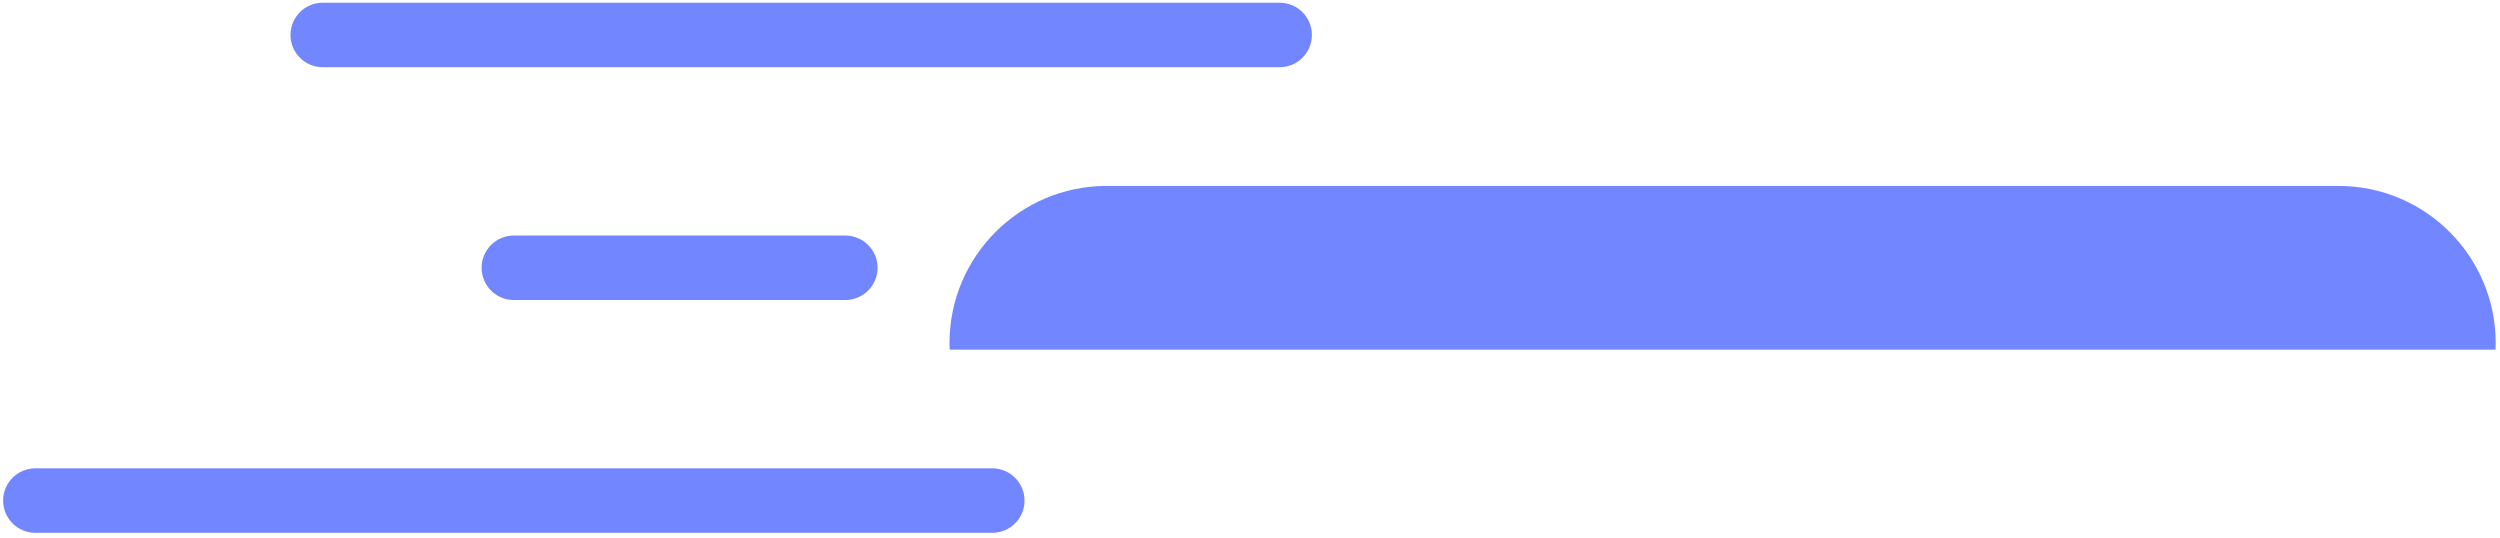<?xml version="1.0" encoding="UTF-8" standalone="no"?>
<svg width="446px" height="96px" viewBox="0 0 446 96" version="1.1" xmlns="http://www.w3.org/2000/svg" xmlns:xlink="http://www.w3.org/1999/xlink" xmlns:sketch="http://www.bohemiancoding.com/sketch/ns">
    <!-- Generator: Sketch 3.4.2 (15855) - http://www.bohemiancoding.com/sketch -->
    <title>frisbee-logo</title>
    <desc>Created with Sketch.</desc>
    <defs></defs>
    <g id="Page-1" stroke="none" stroke-width="1" fill="none" fill-rule="evenodd" sketch:type="MSPage">
        <g id="frisbee-logo" sketch:type="MSLayerGroup" transform="translate(-2, -1)" fill="#7286FF">
            <path d="M447.2,63.376 C447.219,62.99 447.233,62.6 447.233,62.214 C447.233,46.724 434.676,34.171 419.195,34.171 L199.429,34.171 C183.943,34.171 171.39,46.724 171.39,62.214 C171.39,62.6 171.405,62.99 171.419,63.376 L447.2,63.376 L447.2,63.376 Z" id="Shape" sketch:type="MSShapeGroup"></path>
            <path d="M230.29,12.99 L59.576,12.99 C56.4,12.99 53.824,10.414 53.824,7.238 C53.824,4.062 56.4,1.486 59.576,1.486 L230.29,1.486 C233.471,1.486 236.043,4.062 236.043,7.238 C236.043,10.414 233.471,12.99 230.29,12.99 L230.29,12.99 Z" id="Shape" sketch:type="MSShapeGroup"></path>
            <path d="M179.024,96.057 L8.31,96.057 C5.133,96.057 2.557,93.481 2.557,90.305 C2.557,87.129 5.133,84.552 8.31,84.552 L179.024,84.552 C182.2,84.552 184.776,87.129 184.776,90.305 C184.776,93.486 182.2,96.057 179.024,96.057 L179.024,96.057 Z" id="Shape" sketch:type="MSShapeGroup"></path>
            <path d="M152.81,54.524 L93.667,54.524 C90.49,54.524 87.919,51.948 87.919,48.771 C87.919,45.595 90.49,43.019 93.667,43.019 L152.81,43.019 C155.986,43.019 158.562,45.595 158.562,48.771 C158.562,51.948 155.986,54.524 152.81,54.524 L152.81,54.524 Z" id="Shape" sketch:type="MSShapeGroup"></path>
        </g>
    </g>
</svg>